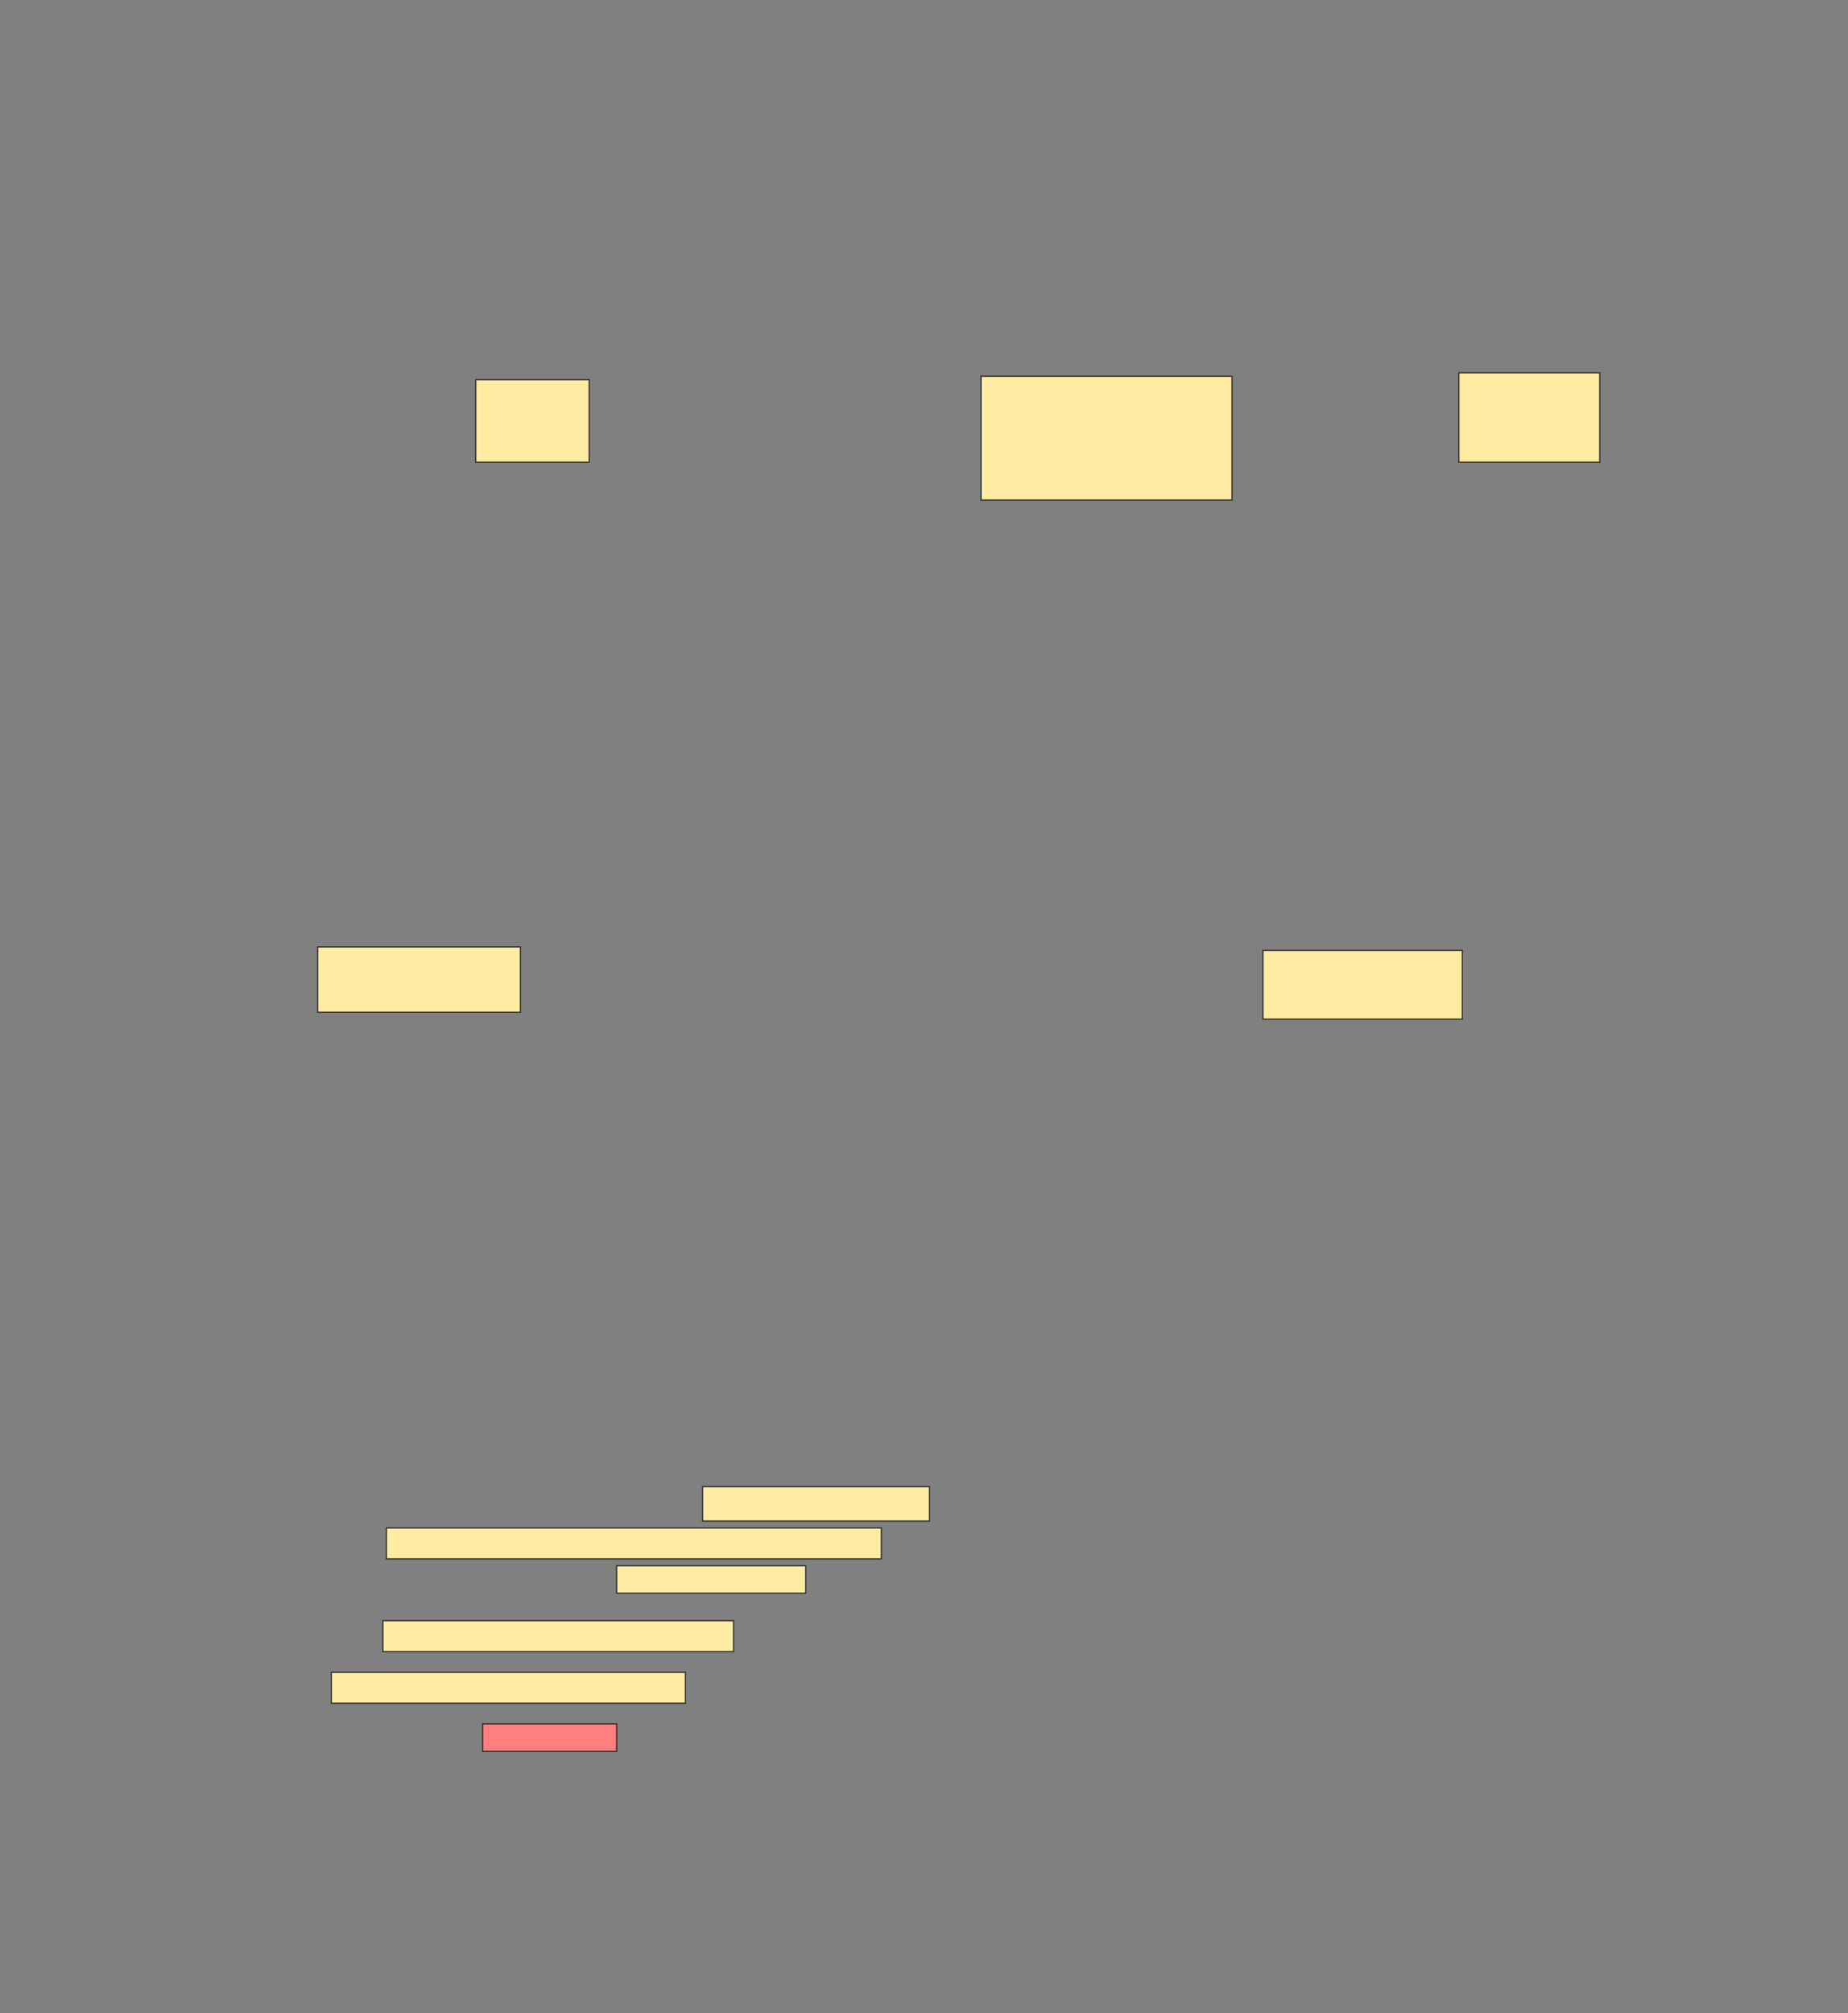 <svg height="1673" width="1536" xmlns="http://www.w3.org/2000/svg">
 <rect width="100%" height="100%" fill="#808080" stroke="none"/>
 <!-- Created with Image Occlusion Enhanced -->
 <g>
  <title>Labels</title>
 </g>
 <g>
  <title>Masks</title>
  <rect fill="#FFEBA2" height="68.571" id="1977ec3c2cb64cbeb0255230a555b8be-ao-1" stroke="#2D2D2D" width="94.286" x="395.429" y="315.571"/>
  <rect fill="#FFEBA2" height="102.857" id="1977ec3c2cb64cbeb0255230a555b8be-ao-2" stroke="#2D2D2D" width="208.571" x="815.429" y="312.714"/>
  <rect fill="#FFEBA2" height="74.286" id="1977ec3c2cb64cbeb0255230a555b8be-ao-3" stroke="#2D2D2D" width="117.143" x="1212.572" y="309.857"/>
  <rect fill="#FFEBA2" height="54.286" id="1977ec3c2cb64cbeb0255230a555b8be-ao-4" stroke="#2D2D2D" width="168.571" x="264" y="787"/>
  <rect fill="#FFEBA2" height="57.143" id="1977ec3c2cb64cbeb0255230a555b8be-ao-5" stroke="#2D2D2D" width="165.714" x="1049.714" y="789.857"/>
  <rect fill="#FFEBA2" height="28.571" id="1977ec3c2cb64cbeb0255230a555b8be-ao-6" stroke="#2D2D2D" width="188.571" x="584" y="1235.572"/>
  <rect fill="#FFEBA2" height="25.714" id="1977ec3c2cb64cbeb0255230a555b8be-ao-7" stroke="#2D2D2D" width="411.429" x="321.143" y="1269.857"/>
  <rect fill="#FFEBA2" height="22.857" id="1977ec3c2cb64cbeb0255230a555b8be-ao-8" stroke="#2D2D2D" width="157.143" x="512.572" y="1301.286"/>
  <rect fill="#FFEBA2" height="25.714" id="1977ec3c2cb64cbeb0255230a555b8be-ao-9" stroke="#2D2D2D" width="291.429" x="318.286" y="1347"/>
  <rect fill="#FFEBA2" height="25.714" id="1977ec3c2cb64cbeb0255230a555b8be-ao-10" stroke="#2D2D2D" width="294.286" x="275.429" y="1389.857"/>
  <rect class="qshape" fill="#FF7E7E" height="22.857" id="1977ec3c2cb64cbeb0255230a555b8be-ao-11" stroke="#2D2D2D" width="111.429" x="401.143" y="1432.714"/>
 </g>
</svg>
